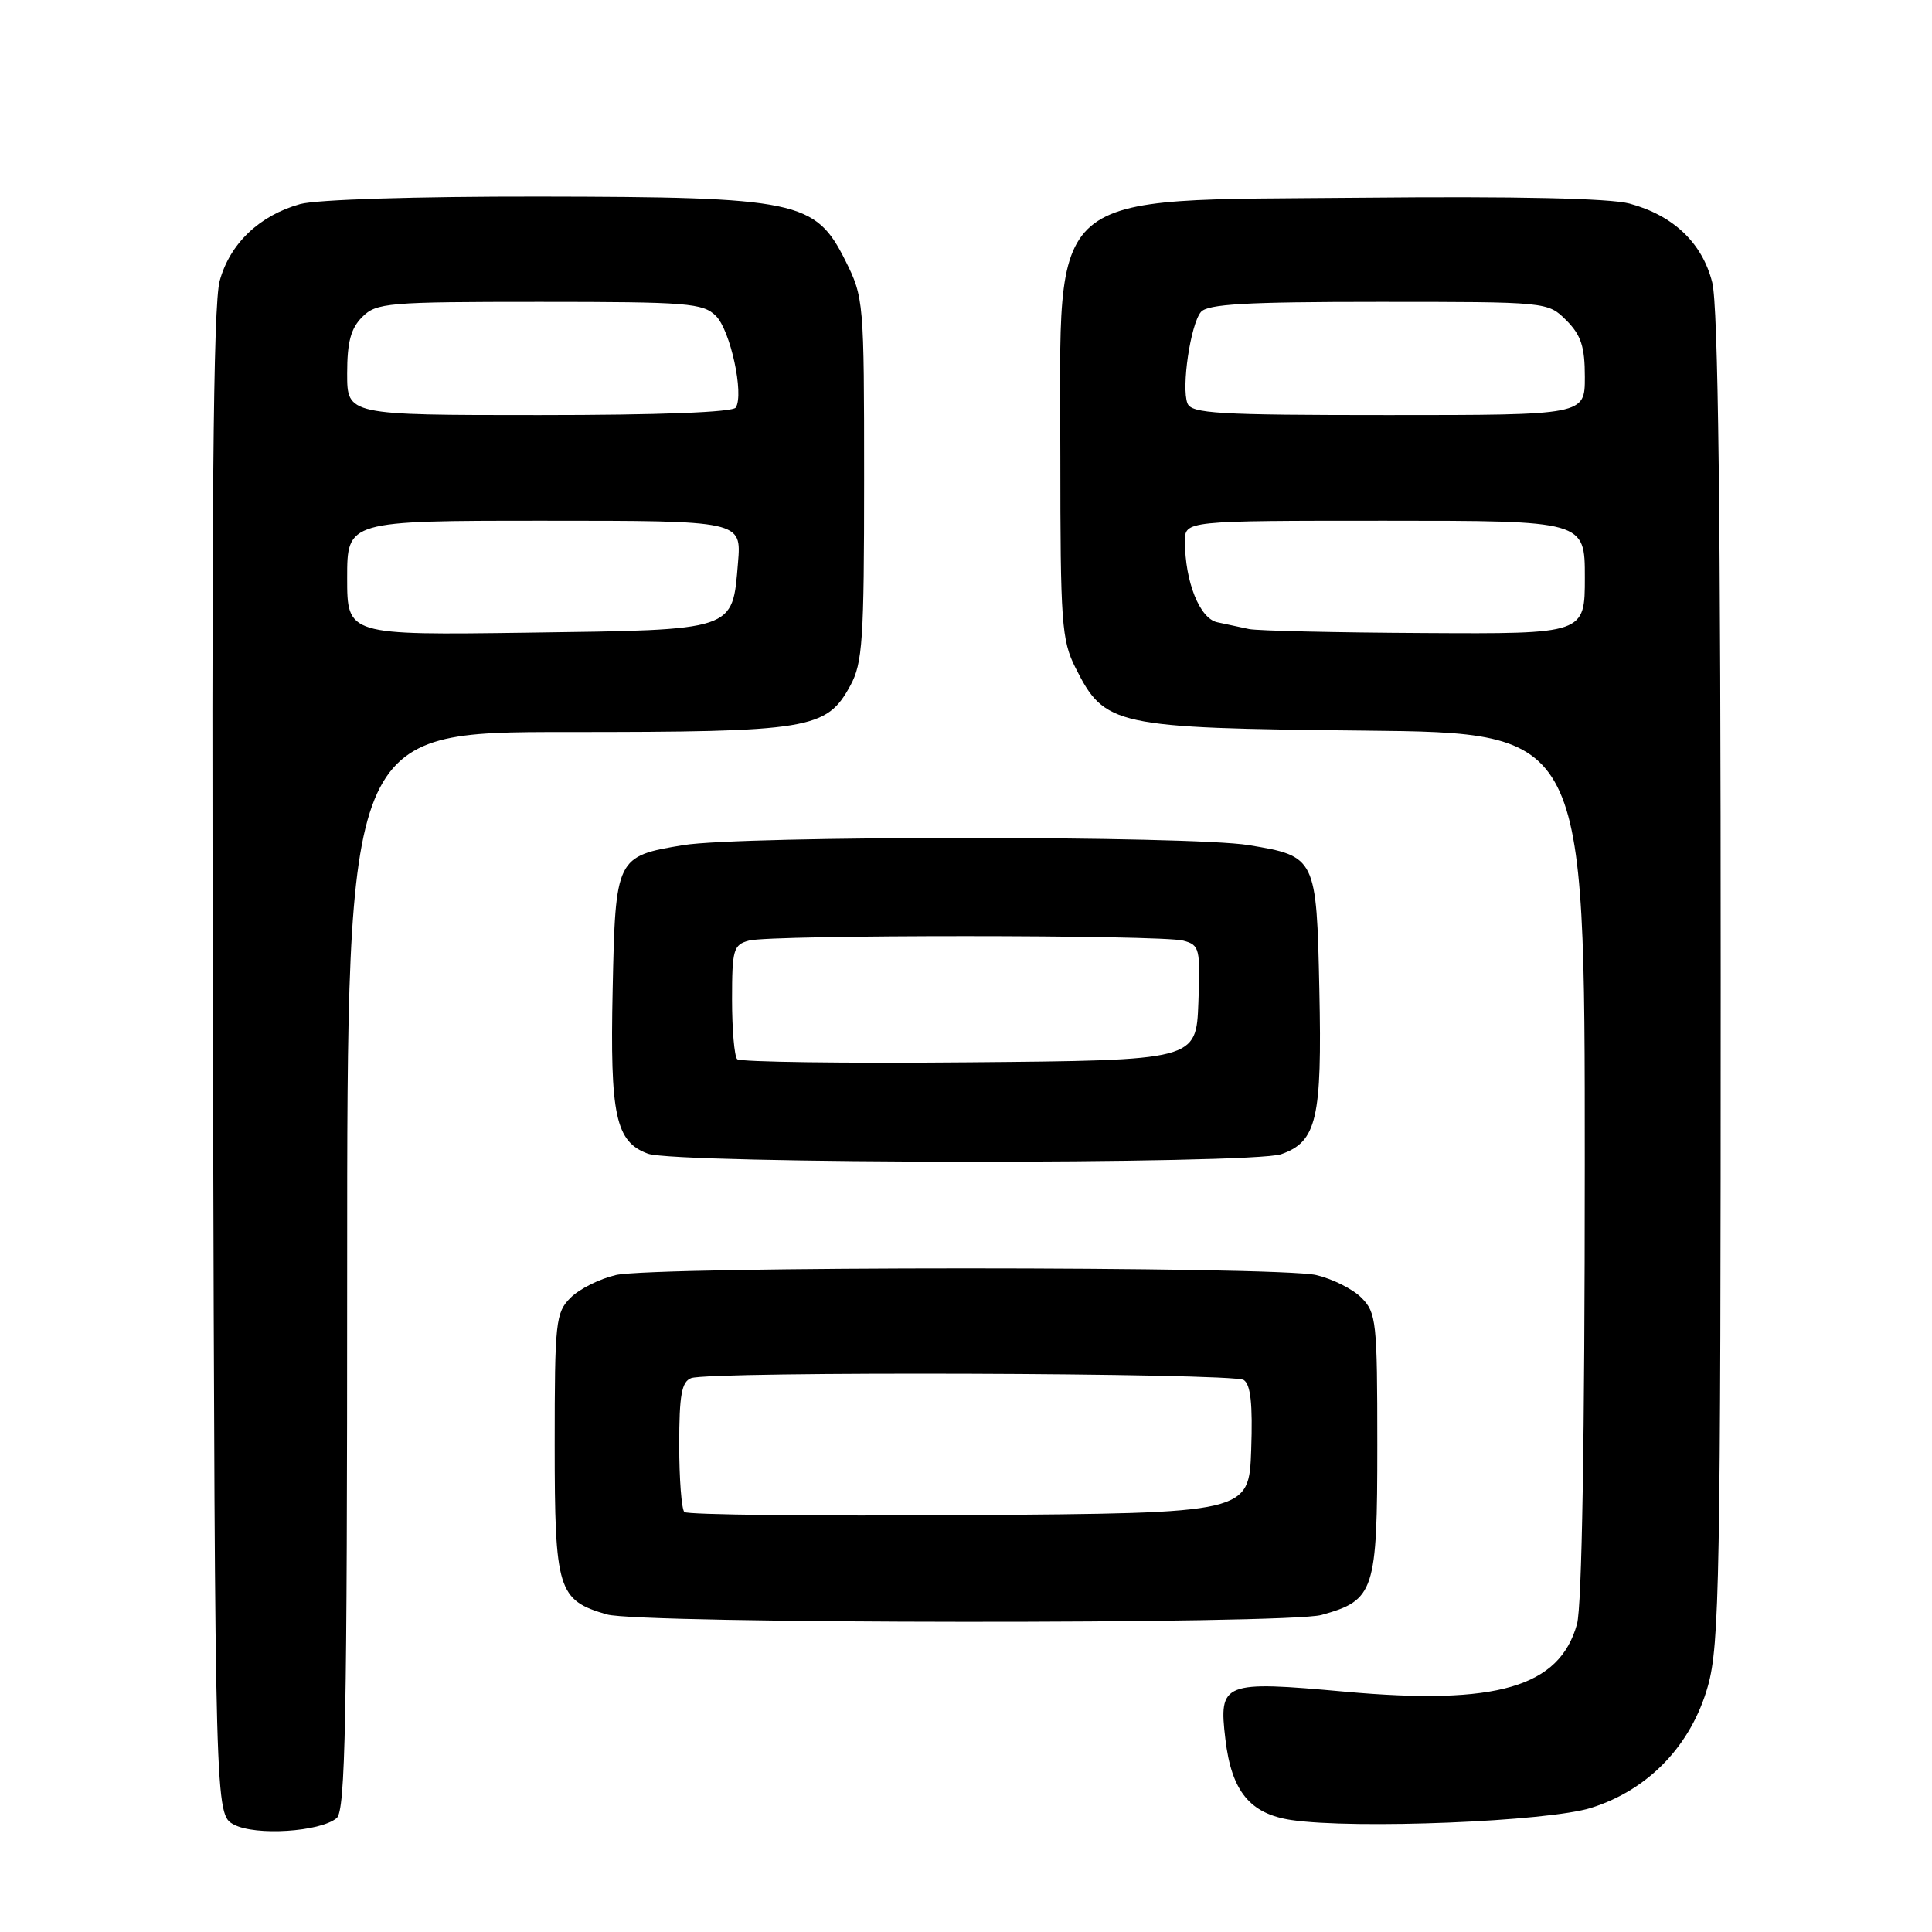 <?xml version="1.0" encoding="UTF-8" standalone="no"?>
<!DOCTYPE svg PUBLIC "-//W3C//DTD SVG 1.1//EN" "http://www.w3.org/Graphics/SVG/1.1/DTD/svg11.dtd" >
<svg xmlns="http://www.w3.org/2000/svg" xmlns:xlink="http://www.w3.org/1999/xlink" version="1.1" viewBox="0 0 256 256">
 <g >
 <path fill="currentColor"
d=" M 44.61 240.91 C 45.77 239.94 46.00 228.20 46.00 168.38 C 46.00 97.00 46.00 97.00 75.03 97.00 C 107.39 97.00 109.51 96.65 112.68 90.83 C 114.30 87.87 114.50 84.80 114.50 63.50 C 114.50 39.90 114.46 39.42 112.00 34.50 C 108.04 26.59 105.69 26.10 71.50 26.05 C 55.18 26.03 41.95 26.44 39.78 27.04 C 34.37 28.55 30.46 32.28 29.11 37.22 C 28.24 40.39 28.01 67.41 28.22 140.97 C 28.50 240.44 28.50 240.44 31.00 241.77 C 33.85 243.28 42.40 242.74 44.61 240.91 Z  M 210.84 239.55 C 218.46 237.15 224.10 231.25 226.31 223.40 C 227.84 217.94 228.00 209.03 228.00 129.63 C 228.00 68.08 227.67 40.56 226.88 37.43 C 225.56 32.19 221.73 28.54 215.90 26.97 C 213.32 26.28 200.82 26.00 180.65 26.20 C 137.91 26.61 140.50 24.40 140.50 60.50 C 140.50 82.51 140.67 84.83 142.50 88.47 C 146.39 96.20 147.59 96.46 180.75 96.81 C 210.00 97.11 210.00 97.11 209.99 154.31 C 209.99 190.42 209.61 212.87 208.96 215.20 C 206.64 223.55 198.33 225.97 178.26 224.16 C 162.03 222.69 161.47 222.91 162.37 230.45 C 163.18 237.35 165.62 240.34 171.10 241.16 C 179.44 242.40 205.10 241.37 210.84 239.55 Z  M 175.10 213.99 C 182.14 212.03 182.50 210.93 182.50 191.42 C 182.50 175.12 182.37 173.93 180.40 171.96 C 179.25 170.80 176.55 169.45 174.40 168.95 C 169.32 167.77 86.68 167.77 81.60 168.95 C 79.45 169.45 76.75 170.80 75.60 171.96 C 73.63 173.93 73.50 175.12 73.50 191.42 C 73.50 210.70 73.91 212.04 80.42 213.92 C 84.75 215.18 170.59 215.24 175.10 213.99 Z  M 169.76 152.94 C 174.48 151.29 175.19 148.23 174.82 131.15 C 174.45 113.61 174.37 113.45 165.44 111.98 C 157.72 110.72 98.28 110.72 90.56 111.98 C 81.63 113.45 81.55 113.61 81.18 131.15 C 80.82 147.82 81.57 151.30 85.85 152.87 C 89.60 154.25 165.83 154.30 169.76 152.94 Z  M 46.00 76.58 C 46.00 69.00 46.00 69.00 72.12 69.00 C 98.25 69.00 98.25 69.00 97.79 74.55 C 97.03 83.65 97.63 83.45 69.97 83.83 C 46.00 84.16 46.00 84.16 46.00 76.58 Z  M 46.00 49.50 C 46.00 45.33 46.48 43.52 48.00 42.00 C 49.88 40.12 51.33 40.00 71.50 40.00 C 91.15 40.00 93.16 40.16 94.87 41.87 C 96.78 43.78 98.61 52.20 97.50 54.00 C 97.11 54.63 87.37 55.00 71.44 55.00 C 46.00 55.00 46.00 55.00 46.00 49.50 Z  M 165.50 83.35 C 164.40 83.11 162.51 82.71 161.29 82.45 C 158.97 81.96 157.02 77.09 157.01 71.75 C 157.00 69.00 157.00 69.00 183.50 69.00 C 210.00 69.00 210.00 69.00 210.00 76.50 C 210.00 84.00 210.00 84.00 188.75 83.88 C 177.06 83.82 166.60 83.58 165.50 83.35 Z  M 157.34 53.44 C 156.52 51.31 157.75 43.01 159.12 41.35 C 160.00 40.29 165.06 40.00 182.67 40.00 C 205.09 40.00 205.09 40.00 207.55 42.45 C 209.50 44.41 210.00 45.93 210.00 49.95 C 210.00 55.00 210.00 55.00 183.97 55.00 C 161.34 55.00 157.86 54.80 157.34 53.44 Z  M 90.68 200.35 C 90.31 199.97 90.00 195.96 90.00 191.44 C 90.00 184.86 90.32 183.09 91.58 182.61 C 93.99 181.68 163.31 181.91 164.79 182.85 C 165.72 183.44 166.00 186.03 165.79 192.09 C 165.50 200.50 165.50 200.50 128.43 200.76 C 108.04 200.91 91.05 200.72 90.68 200.35 Z  M 97.68 140.35 C 97.31 139.97 97.00 136.42 97.00 132.45 C 97.00 125.81 97.18 125.18 99.25 124.63 C 102.21 123.84 153.83 123.85 156.79 124.64 C 158.96 125.22 159.06 125.66 158.79 132.88 C 158.50 140.50 158.50 140.50 128.43 140.76 C 111.89 140.91 98.06 140.72 97.68 140.35 Z "/>
</g>
</svg>